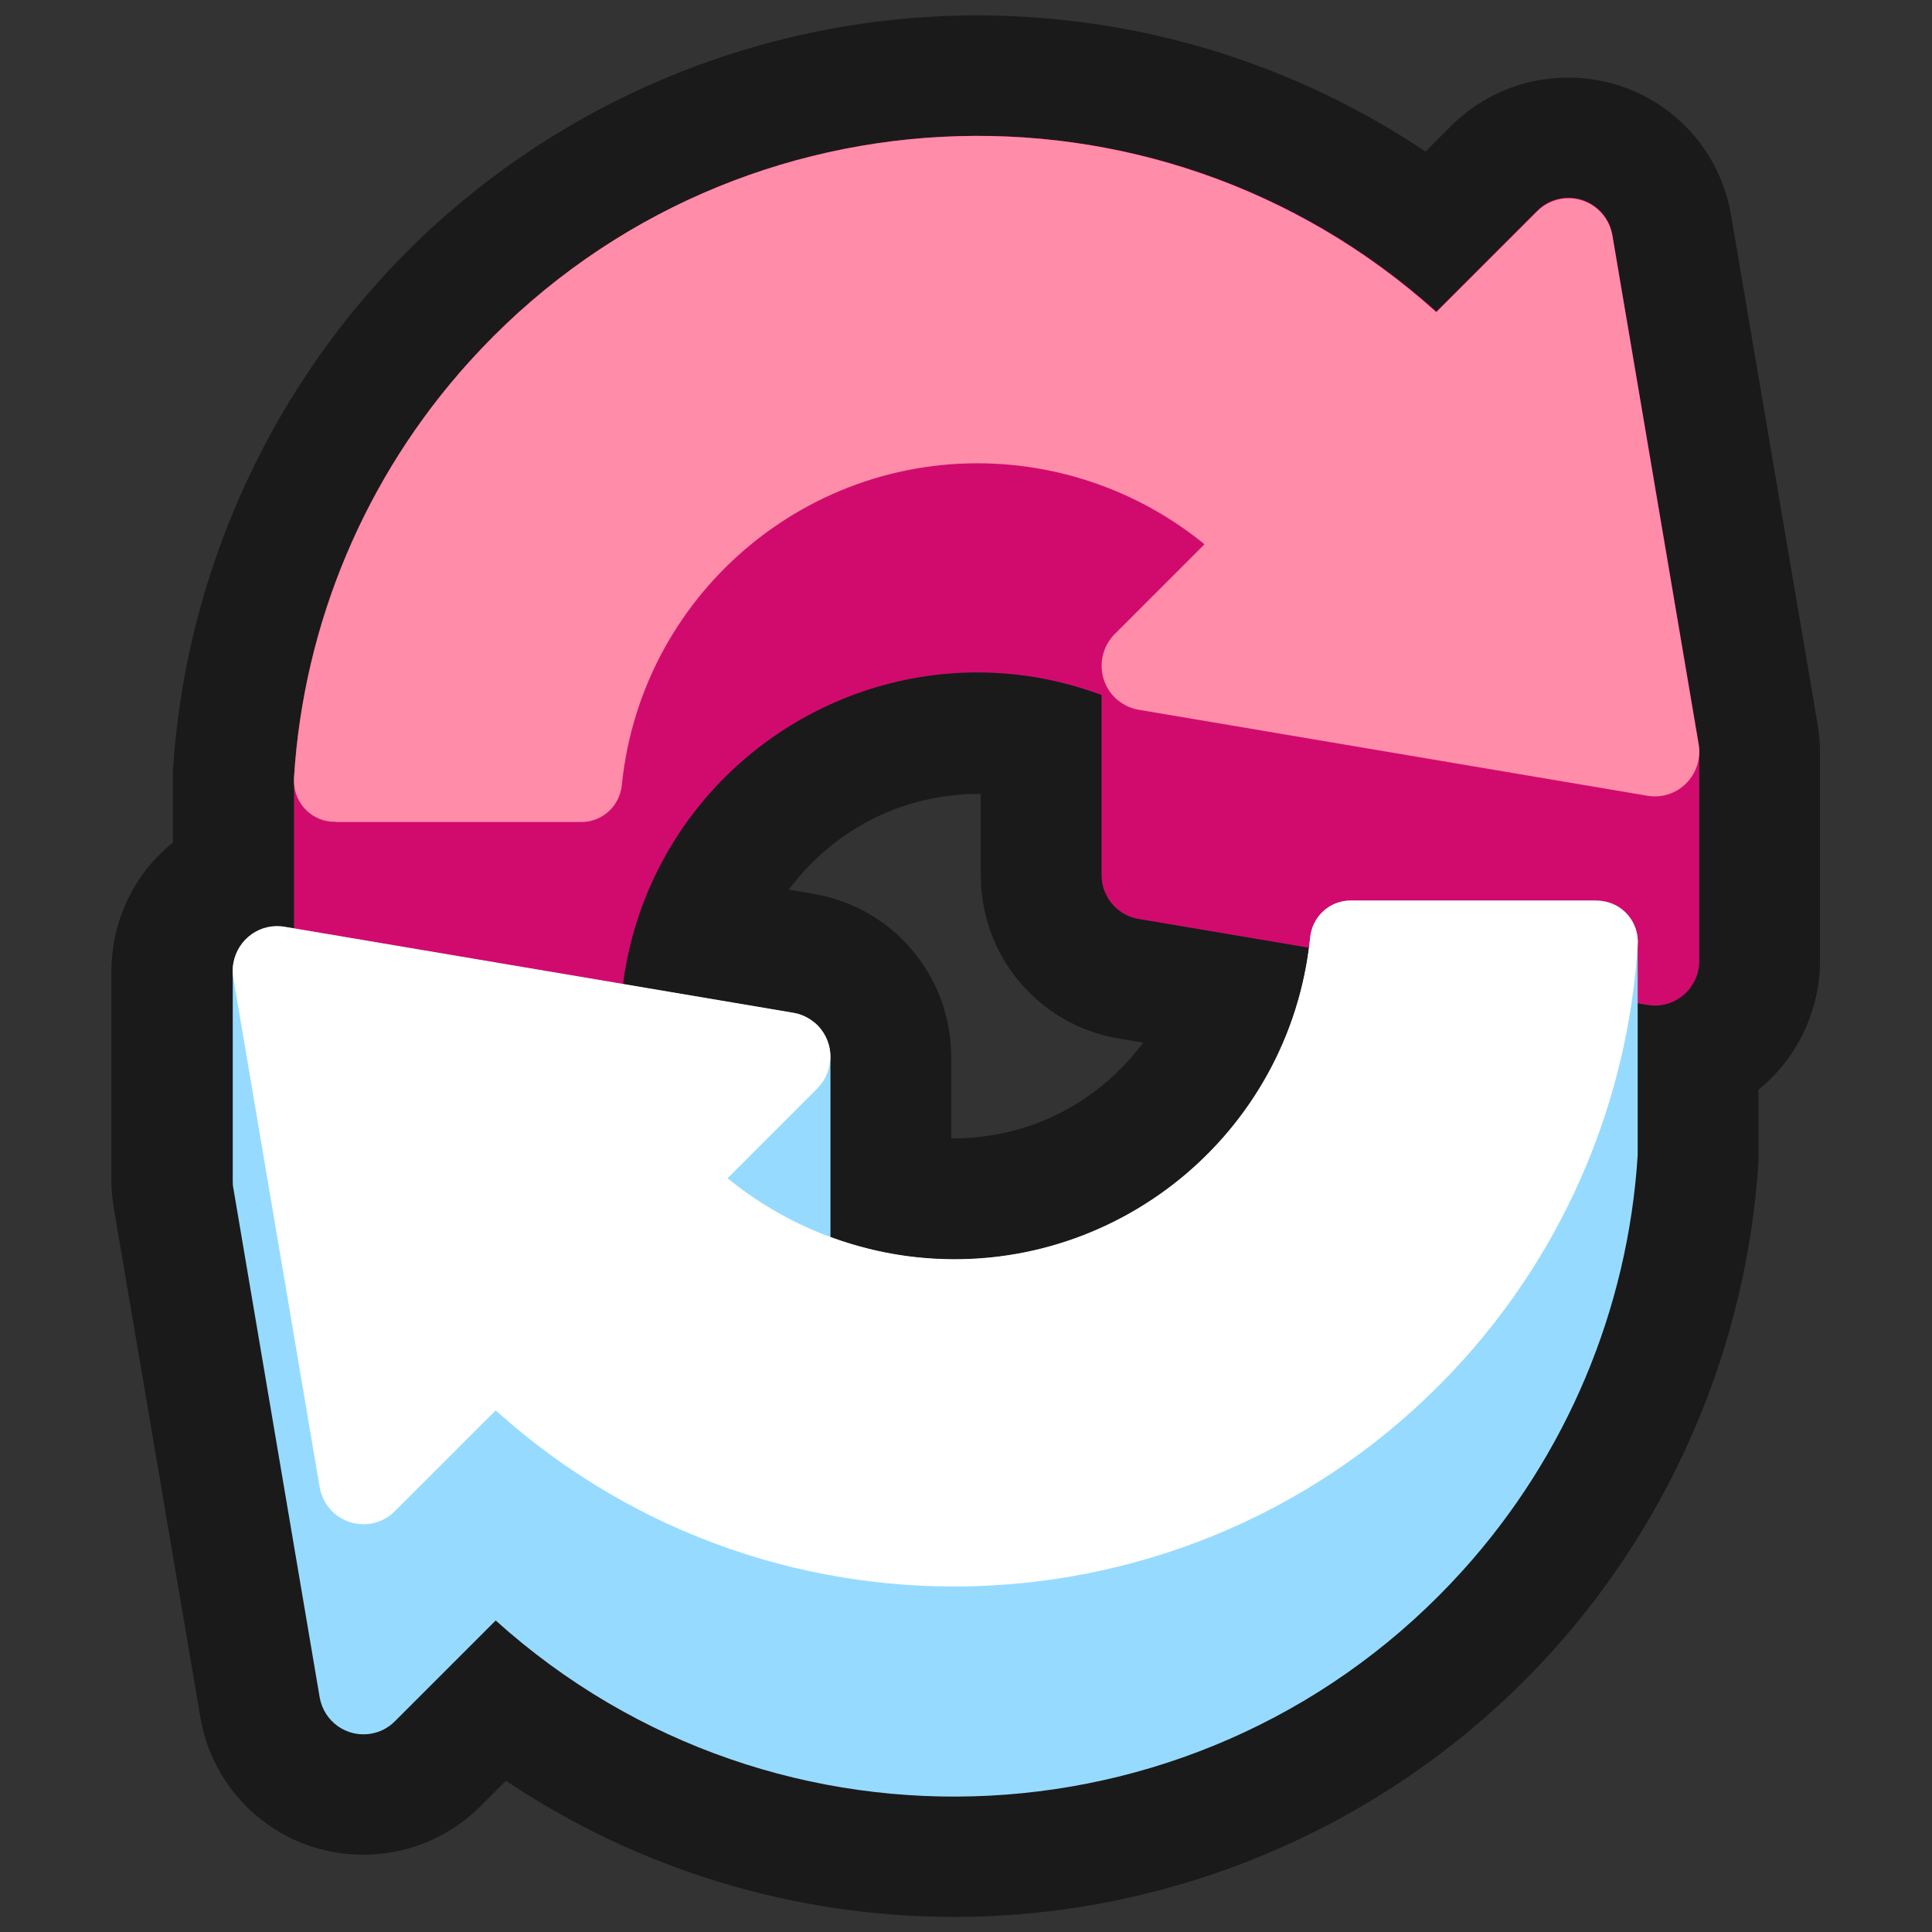 <?xml version="1.0" encoding="UTF-8"?>
<svg id="Layer_2" data-name="Layer 2" xmlns="http://www.w3.org/2000/svg" viewBox="0 0 64 64">
  <rect x="0" y="0" width="64" height="64" fill="#333333" stroke="none"/>
  <defs>
    <style>
      .cls-1 {
        fill: #fff;
      }

      .cls-2 {
        fill: #ff8ca9;
      }

      .cls-3 {
        fill: #d10b6e;
      }

      .cls-4 {
        fill: rgba(26, 26, 26, 0);
      }

      .cls-5 {
        fill: #96dbff;
      }

      .cls-6 {
        fill: #1a1a1a;
      }
    </style>
  </defs>
  <g id="Colour">
    <g>
      <rect class="cls-4" width="64" height="64"/>
      <g>
        <path class="cls-6" d="M60.21,23.99l-2.87-16.88c-.45-2.63-2.72-4.54-5.39-4.54-.31,0-.63,.03-.94,.08-1.12,.19-2.13,.72-2.94,1.52l-.85,.85c-4.37-2.93-9.52-4.51-14.85-4.51-7.55,0-14.78,3.21-19.83,8.82-4.01,4.45-6.43,10.2-6.81,16.18,0,.08,0,.17,0,.25v2.15c-1.01,.81-1.73,1.98-1.96,3.34-.05,.3-.08,.6-.08,.91v6.94c0,.3,.03,.61,.08,.92l2.87,16.88c.45,2.63,2.72,4.54,5.39,4.54,.31,0,.63-.03,.94-.08,1.12-.19,2.13-.72,2.94-1.52l.85-.85c4.37,2.93,9.52,4.51,14.85,4.51h0c7.55,0,14.78-3.22,19.83-8.82,4.01-4.45,6.43-10.2,6.81-16.18,0-.08,0-.17,0-.25v-2.15c1-.81,1.72-1.98,1.96-3.34,.05-.3,.08-.6,.08-.91v-6.94c0-.3-.03-.61-.08-.92Zm-27.15,13.58c-.48,.09-.97,.14-1.45,.14-.03,0-.07,0-.1,0v-2.76c-.02-1.45-.59-2.8-1.61-3.82-.8-.8-1.81-1.32-2.95-1.52l-.82-.14c1.15-1.54,2.84-2.66,4.81-3.03,.48-.09,.97-.14,1.45-.14,.03,0,.07,0,.1,0v2.76c.02,1.45,.59,2.81,1.61,3.82,.8,.8,1.82,1.33,2.95,1.52l.82,.14c-1.15,1.54-2.84,2.66-4.81,3.03Z"/>
        <g>
          <g>
            <path class="cls-3" d="M10.98,34.16s.09,0,.13,0h8.15c.7,0,1.28-.54,1.34-1.24,.55-5.35,4.57-9.49,9.6-10.44,1.1-.21,2.24-.26,3.4-.14,.99,.1,1.96,.34,2.89,.68v5.96s0,.02,0,.02c0,.37,.15,.75,.43,1.03,.21,.21,.49,.36,.79,.41l16.86,2.85c.8,.14,1.56-.4,1.7-1.21,.01-.08,.02-.16,.02-.25v-6.94c0-.08,0-.16-.02-.25l-2.86-16.87c-.14-.8-.9-1.34-1.7-1.2-.3,.05-.57,.19-.79,.41l-3.34,3.34C38.26,1.95,23.92,2.69,15.53,12c-3.43,3.8-5.47,8.65-5.79,13.75v6.94c-.06,.75,.49,1.41,1.24,1.47Z"/>
            <path class="cls-2" d="M11.11,27.23h8.15c.7,0,1.28-.54,1.34-1.24,.67-6.51,6.49-11.25,13-10.58,2.31,.24,4.5,1.15,6.3,2.62l-2.98,2.98c-.57,.58-.57,1.51,0,2.09,.22,.21,.49,.36,.79,.41l16.86,2.85c.8,.14,1.56-.4,1.7-1.21,.03-.16,.03-.33,0-.49l-2.86-16.87c-.14-.8-.9-1.34-1.7-1.2-.3,.05-.57,.19-.79,.41l-3.34,3.34C38.26,1.95,23.92,2.69,15.53,12c-3.43,3.8-5.47,8.65-5.79,13.75-.06,.75,.49,1.41,1.24,1.47,.04,0,.09,0,.13,0Z"/>
          </g>
          <g>
            <path class="cls-5" d="M53.02,29.84s-.09,0-.13,0h-8.15c-.7,0-1.28,.54-1.34,1.24-.55,5.35-4.57,9.49-9.6,10.44-1.1,.21-2.24,.26-3.4,.14-.99-.1-1.96-.34-2.89-.68v-5.98c0-.37-.15-.75-.43-1.03-.21-.21-.49-.36-.79-.41l-16.86-2.85c-.8-.14-1.56,.4-1.7,1.21-.01,.08-.02,.16-.02,.25v6.94c0,.08,0,.16,.02,.25l2.86,16.87c.14,.8,.9,1.34,1.7,1.2,.3-.05,.57-.19,.79-.41l3.34-3.34c9.31,8.39,23.65,7.64,32.04-1.66,3.43-3.8,5.47-8.65,5.79-13.75v-6.94c.06-.75-.49-1.41-1.24-1.47Z"/>
            <path class="cls-1" d="M52.89,29.83h-8.15c-.7,0-1.28,.54-1.34,1.24-.67,6.51-6.49,11.25-13,10.58-2.31-.24-4.5-1.15-6.3-2.62l2.98-2.98c.57-.58,.57-1.51,0-2.09-.22-.21-.49-.36-.79-.41l-16.86-2.85c-.8-.14-1.56,.4-1.7,1.21-.03,.16-.03,.33,0,.49l2.86,16.87c.14,.8,.9,1.34,1.7,1.2,.3-.05,.57-.19,.79-.41l3.34-3.34c9.31,8.39,23.65,7.64,32.04-1.66,3.43-3.8,5.47-8.65,5.79-13.75,.06-.75-.49-1.41-1.24-1.47-.04,0-.09,0-.13,0Z"/>
          </g>
        </g>
      </g>
    </g>
  </g>
</svg>